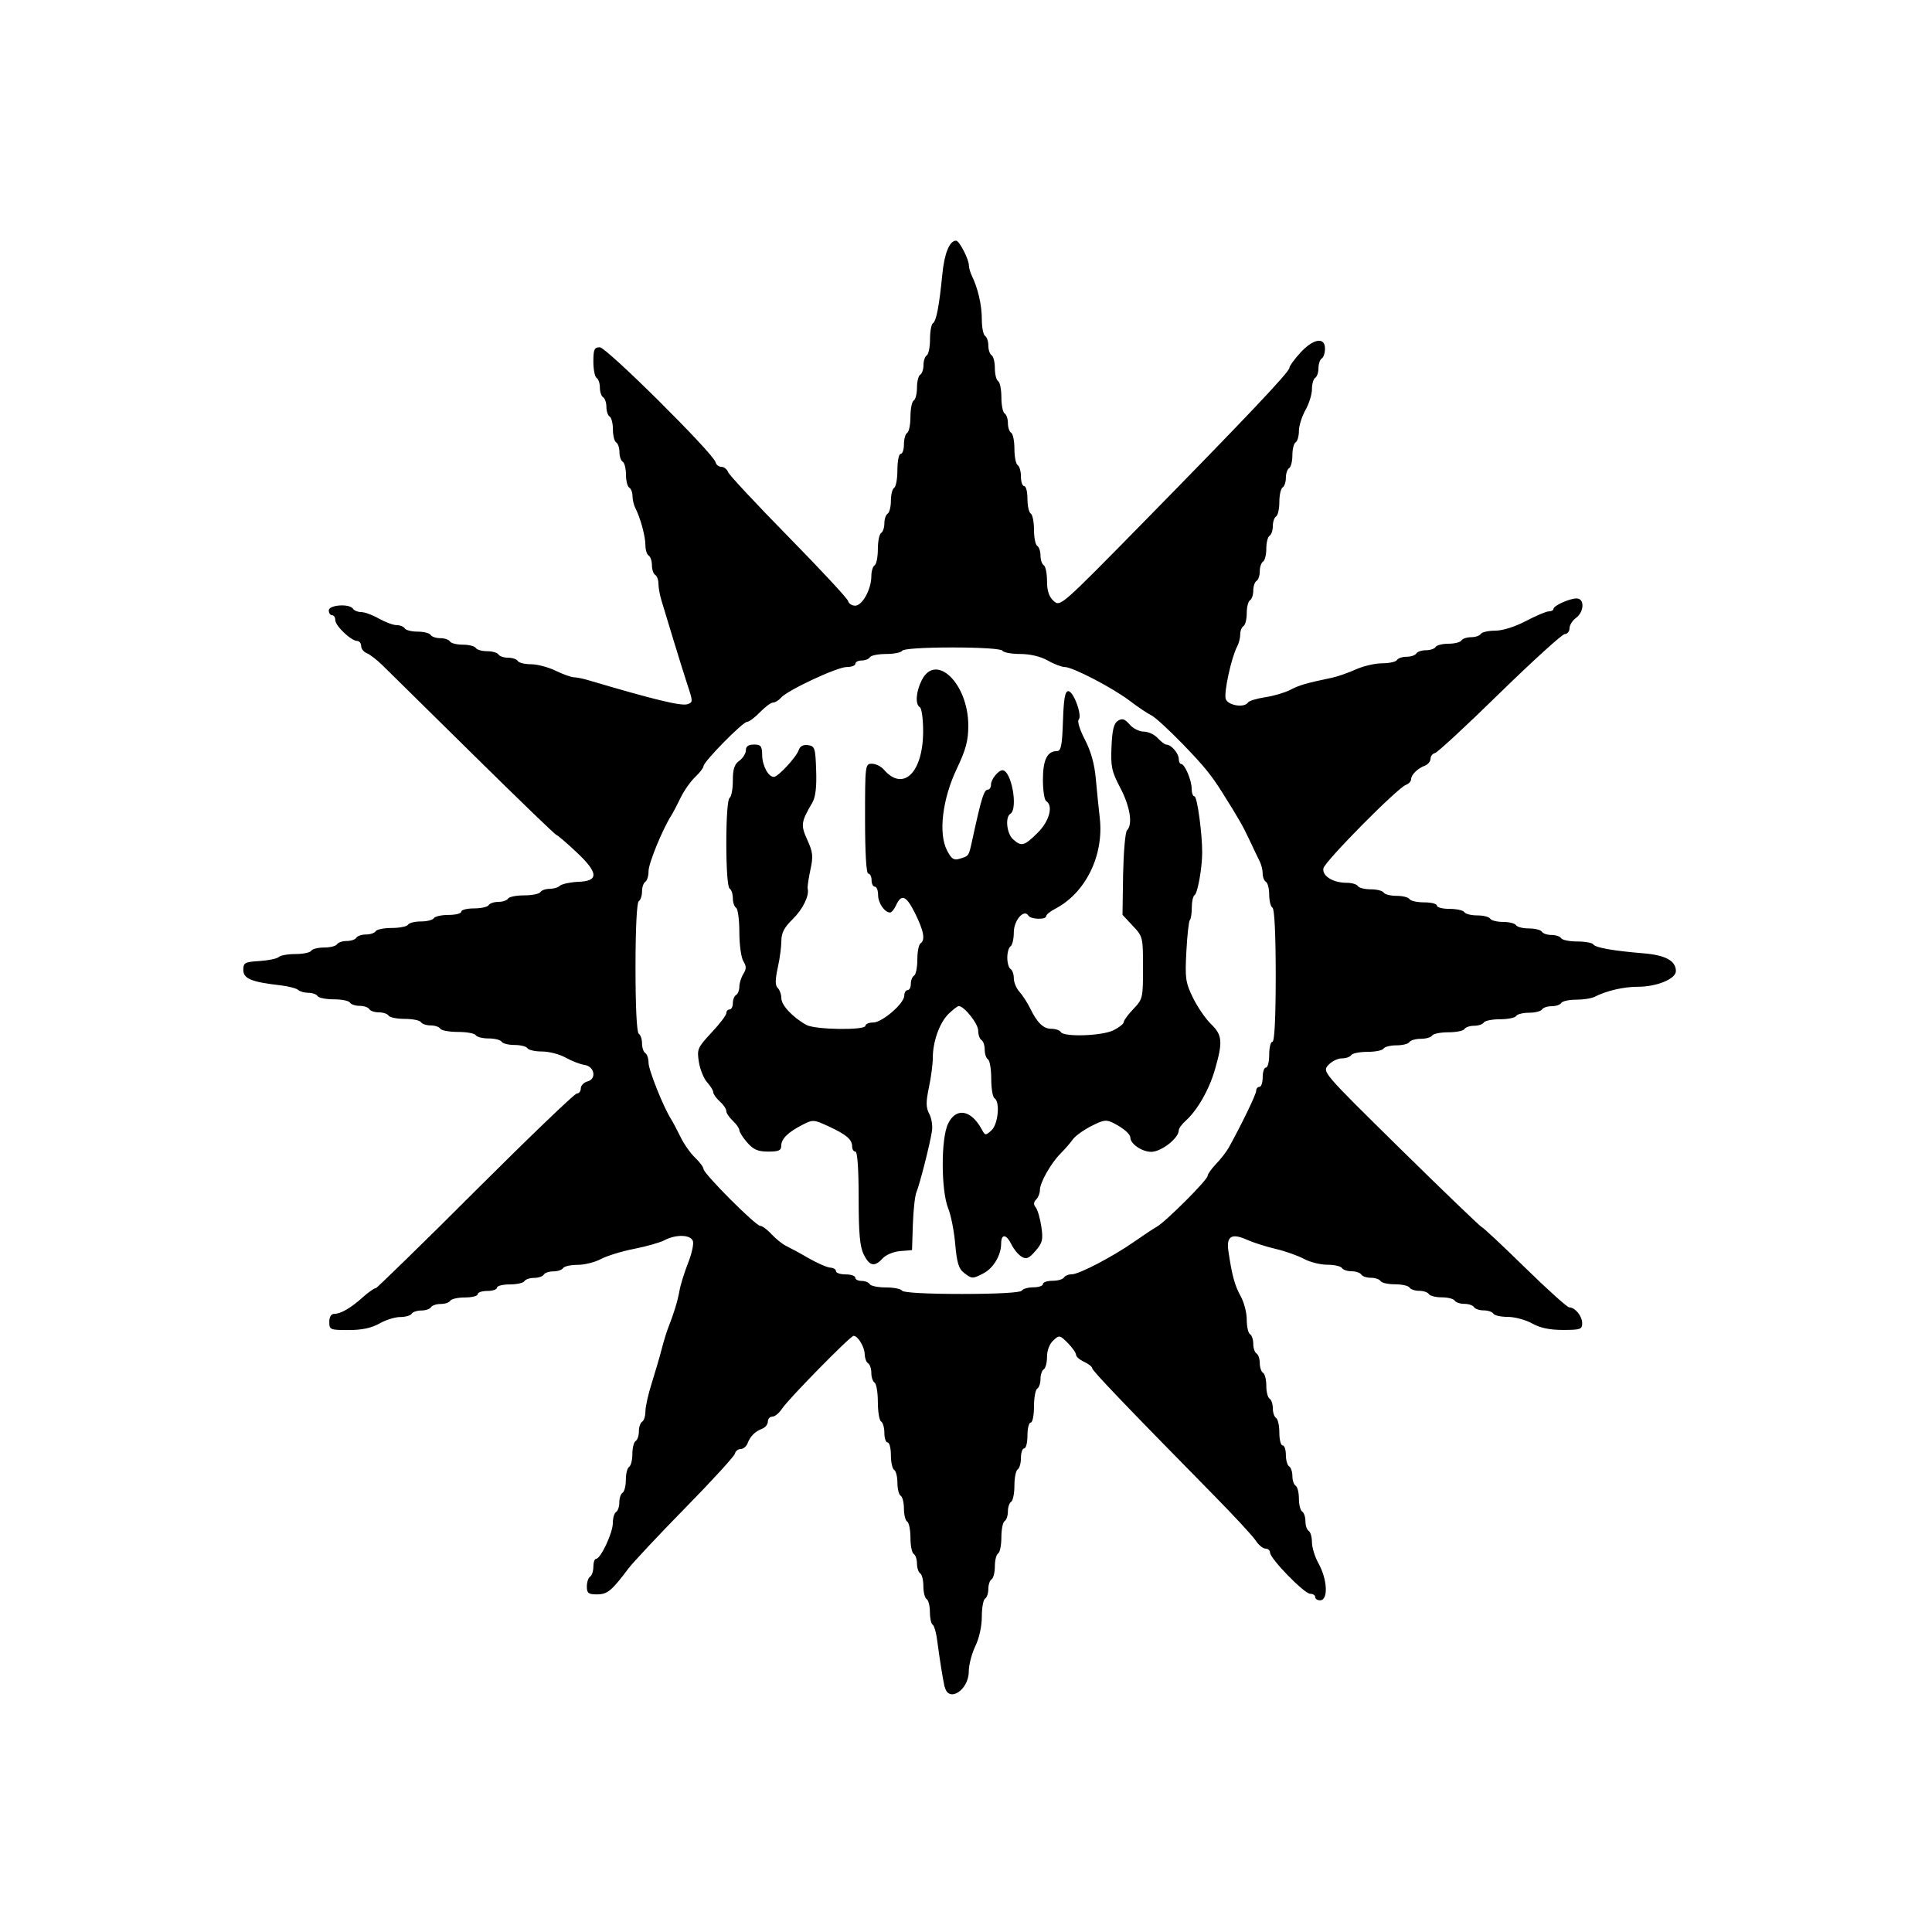 <?xml version="1.0" encoding="UTF-8" standalone="no"?>
<svg
   xmlns="http://www.w3.org/2000/svg"
   width="1em"
   height="1em"
   viewBox="0 0 16.0 16.0"
   id="SVGRoot">
  <g
     id="layer1">
    <path
       d="M 7.823,13.972 C 7.804,13.882 7.782,13.74 7.763,13.597 7.755,13.527 7.737,13.463 7.724,13.455 7.711,13.447 7.701,13.4 7.701,13.35 c 0,-0.05 -0.012,-0.098 -0.027,-0.107 -0.015,-0.009 -0.027,-0.057 -0.027,-0.107 0,-0.05 -0.012,-0.098 -0.027,-0.107 C 7.606,13.02 7.594,12.984 7.594,12.949 c 0,-0.035 -0.012,-0.071 -0.027,-0.08 -0.015,-0.009 -0.027,-0.069 -0.027,-0.134 0,-0.064 -0.012,-0.125 -0.027,-0.134 -0.015,-0.009 -0.027,-0.057 -0.027,-0.107 0,-0.05 -0.012,-0.098 -0.027,-0.107 -0.015,-0.009 -0.027,-0.057 -0.027,-0.107 0,-0.05 -0.012,-0.098 -0.027,-0.107 -0.015,-0.009 -0.027,-0.064 -0.027,-0.122 0,-0.058 -0.012,-0.105 -0.027,-0.105 -0.015,0 -0.027,-0.035 -0.027,-0.079 0,-0.043 -0.012,-0.086 -0.027,-0.095 -0.015,-0.009 -0.027,-0.081 -0.027,-0.161 0,-0.079 -0.012,-0.151 -0.027,-0.161 -0.015,-0.009 -0.027,-0.045 -0.027,-0.08 0,-0.035 -0.012,-0.071 -0.027,-0.08 -0.015,-0.009 -0.027,-0.043 -0.028,-0.075 -7.788e-4,-0.06 -0.056,-0.152 -0.092,-0.152 -0.027,0 -0.541,0.524 -0.594,0.605 -0.023,0.035 -0.058,0.064 -0.079,0.064 -0.02,0 -0.037,0.018 -0.037,0.041 0,0.023 -0.021,0.049 -0.047,0.059 -0.059,0.023 -0.099,0.062 -0.121,0.121 -0.01,0.026 -0.035,0.047 -0.057,0.047 -0.021,0 -0.043,0.017 -0.048,0.039 -0.005,0.021 -0.189,0.223 -0.41,0.448 -0.221,0.225 -0.433,0.452 -0.472,0.503 -0.139,0.185 -0.174,0.214 -0.26,0.214 -0.071,0 -0.084,-0.01 -0.084,-0.065 0,-0.036 0.012,-0.073 0.027,-0.082 0.015,-0.009 0.027,-0.046 0.027,-0.082 0,-0.036 0.01,-0.065 0.022,-0.065 0.038,0 0.139,-0.215 0.139,-0.295 0,-0.042 0.012,-0.084 0.027,-0.093 0.015,-0.009 0.027,-0.045 0.027,-0.08 0,-0.035 0.012,-0.071 0.027,-0.08 0.015,-0.009 0.027,-0.057 0.027,-0.107 0,-0.05 0.012,-0.098 0.027,-0.107 0.015,-0.009 0.027,-0.057 0.027,-0.107 0,-0.05 0.012,-0.098 0.027,-0.107 0.015,-0.009 0.027,-0.045 0.027,-0.08 0,-0.035 0.012,-0.071 0.027,-0.08 0.015,-0.009 0.027,-0.047 0.027,-0.085 0,-0.038 0.023,-0.142 0.052,-0.233 0.028,-0.09 0.066,-0.218 0.083,-0.284 0.017,-0.066 0.041,-0.144 0.053,-0.174 0.048,-0.122 0.078,-0.219 0.094,-0.308 0.009,-0.052 0.042,-0.156 0.072,-0.232 0.03,-0.076 0.048,-0.157 0.039,-0.181 -0.02,-0.053 -0.14,-0.056 -0.235,-0.006 -0.038,0.02 -0.153,0.052 -0.254,0.072 -0.102,0.02 -0.224,0.058 -0.273,0.084 -0.048,0.026 -0.135,0.048 -0.192,0.048 -0.058,0 -0.112,0.012 -0.121,0.027 -0.009,0.015 -0.045,0.027 -0.08,0.027 -0.035,0 -0.071,0.012 -0.08,0.027 -0.009,0.015 -0.045,0.027 -0.08,0.027 -0.035,0 -0.071,0.012 -0.08,0.027 -0.009,0.015 -0.064,0.027 -0.122,0.027 -0.058,0 -0.105,0.012 -0.105,0.027 0,0.015 -0.036,0.027 -0.08,0.027 -0.044,0 -0.08,0.012 -0.08,0.027 0,0.015 -0.047,0.027 -0.105,0.027 -0.058,0 -0.113,0.012 -0.122,0.027 -0.009,0.015 -0.045,0.027 -0.08,0.027 -0.035,0 -0.071,0.012 -0.08,0.027 -0.009,0.015 -0.045,0.027 -0.08,0.027 -0.035,0 -0.071,0.012 -0.08,0.027 -0.009,0.015 -0.052,0.027 -0.094,0.027 -0.043,0 -0.121,0.024 -0.173,0.054 -0.066,0.037 -0.145,0.054 -0.255,0.054 -0.153,0 -0.16,-0.003 -0.16,-0.067 0,-0.042 0.015,-0.067 0.041,-0.067 0.054,0 0.14,-0.05 0.239,-0.14 0.045,-0.04 0.093,-0.074 0.108,-0.074 C 3.126,10.661 3.5,10.3 3.941,9.858 4.383,9.417 4.759,9.056 4.777,9.056 c 0.018,-5.37e-5 0.033,-0.019 0.033,-0.043 0,-0.023 0.025,-0.049 0.055,-0.057 0.078,-0.02 0.059,-0.125 -0.025,-0.137 -0.035,-0.005 -0.105,-0.032 -0.155,-0.06 -0.05,-0.028 -0.138,-0.051 -0.196,-0.051 -0.058,0 -0.112,-0.012 -0.121,-0.027 -0.009,-0.015 -0.057,-0.027 -0.107,-0.027 -0.05,0 -0.098,-0.012 -0.107,-0.027 -0.009,-0.015 -0.057,-0.027 -0.107,-0.027 -0.05,0 -0.098,-0.012 -0.107,-0.027 -0.009,-0.015 -0.075,-0.027 -0.147,-0.027 -0.072,0 -0.138,-0.012 -0.147,-0.027 -0.009,-0.015 -0.045,-0.027 -0.08,-0.027 -0.035,0 -0.071,-0.012 -0.08,-0.027 -0.009,-0.015 -0.069,-0.027 -0.134,-0.027 -0.064,0 -0.125,-0.012 -0.134,-0.027 -0.009,-0.015 -0.045,-0.027 -0.08,-0.027 -0.035,0 -0.071,-0.012 -0.08,-0.027 -0.009,-0.015 -0.045,-0.027 -0.08,-0.027 -0.035,0 -0.071,-0.012 -0.08,-0.027 -0.009,-0.015 -0.069,-0.027 -0.134,-0.027 -0.064,0 -0.125,-0.012 -0.134,-0.027 -0.009,-0.015 -0.044,-0.027 -0.076,-0.027 -0.033,0 -0.071,-0.011 -0.085,-0.024 -0.014,-0.013 -0.08,-0.03 -0.146,-0.038 -0.239,-0.027 -0.308,-0.055 -0.308,-0.127 0,-0.06 0.012,-0.067 0.134,-0.074 0.074,-0.005 0.145,-0.02 0.159,-0.033 0.014,-0.014 0.076,-0.025 0.139,-0.025 0.062,0 0.121,-0.012 0.13,-0.027 0.009,-0.015 0.057,-0.027 0.107,-0.027 0.05,0 0.098,-0.012 0.107,-0.027 0.009,-0.015 0.045,-0.027 0.08,-0.027 0.035,0 0.071,-0.012 0.08,-0.027 0.009,-0.015 0.045,-0.027 0.08,-0.027 0.035,0 0.071,-0.012 0.08,-0.027 0.009,-0.015 0.069,-0.027 0.134,-0.027 0.064,0 0.125,-0.012 0.134,-0.027 0.009,-0.015 0.057,-0.027 0.107,-0.027 0.05,0 0.098,-0.012 0.107,-0.027 0.009,-0.015 0.064,-0.027 0.122,-0.027 0.058,0 0.105,-0.012 0.105,-0.027 0,-0.015 0.047,-0.027 0.105,-0.027 0.058,0 0.113,-0.012 0.122,-0.027 0.009,-0.015 0.045,-0.027 0.08,-0.027 0.035,0 0.071,-0.012 0.08,-0.027 0.009,-0.015 0.069,-0.027 0.134,-0.027 0.064,0 0.125,-0.012 0.134,-0.027 0.009,-0.015 0.044,-0.027 0.076,-0.027 0.033,0 0.071,-0.011 0.085,-0.025 0.014,-0.014 0.08,-0.029 0.146,-0.033 C 4.962,7.299 4.959,7.23 4.772,7.055 4.69,6.978 4.616,6.915 4.608,6.915 c -0.008,0 -0.317,-0.298 -0.686,-0.662 C 3.553,5.889 3.213,5.554 3.167,5.509 c -0.046,-0.045 -0.105,-0.09 -0.13,-0.1 -0.025,-0.01 -0.046,-0.036 -0.046,-0.059 0,-0.023 -0.015,-0.041 -0.033,-0.042 -0.051,-0.001 -0.181,-0.125 -0.181,-0.172 0,-0.023 -0.012,-0.041 -0.027,-0.041 -0.015,0 -0.027,-0.018 -0.027,-0.04 0,-0.046 0.173,-0.058 0.201,-0.013 0.009,0.015 0.04,0.027 0.068,0.027 0.028,0 0.094,0.024 0.146,0.054 0.052,0.029 0.118,0.054 0.146,0.054 0.028,0 0.059,0.012 0.068,0.027 0.009,0.015 0.057,0.027 0.107,0.027 0.05,0 0.098,0.012 0.107,0.027 0.009,0.015 0.045,0.027 0.08,0.027 0.035,0 0.071,0.012 0.08,0.027 0.009,0.015 0.057,0.027 0.107,0.027 0.05,0 0.098,0.012 0.107,0.027 0.009,0.015 0.051,0.027 0.094,0.027 0.042,0 0.085,0.012 0.094,0.027 0.009,0.015 0.045,0.027 0.08,0.027 0.035,0 0.071,0.012 0.08,0.027 0.009,0.015 0.059,0.027 0.11,0.027 0.051,0 0.143,0.024 0.204,0.054 0.061,0.029 0.129,0.054 0.151,0.054 0.022,0 0.077,0.011 0.122,0.025 C 5.406,5.791 5.639,5.849 5.693,5.832 5.739,5.817 5.739,5.81 5.695,5.677 5.67,5.6 5.616,5.429 5.576,5.296 5.536,5.164 5.492,5.018 5.478,4.973 5.464,4.928 5.453,4.866 5.453,4.834 c 0,-0.031 -0.012,-0.064 -0.027,-0.073 -0.015,-0.009 -0.027,-0.045 -0.027,-0.08 0,-0.035 -0.012,-0.071 -0.027,-0.08 -0.015,-0.009 -0.027,-0.048 -0.027,-0.087 0,-0.072 -0.041,-0.224 -0.084,-0.308 -0.013,-0.026 -0.023,-0.07 -0.023,-0.099 0,-0.029 -0.012,-0.06 -0.027,-0.069 -0.015,-0.009 -0.027,-0.057 -0.027,-0.107 0,-0.05 -0.012,-0.098 -0.027,-0.107 -0.015,-0.009 -0.027,-0.045 -0.027,-0.08 0,-0.035 -0.012,-0.071 -0.027,-0.08 -0.015,-0.009 -0.027,-0.057 -0.027,-0.107 0,-0.05 -0.012,-0.098 -0.027,-0.107 -0.015,-0.009 -0.027,-0.045 -0.027,-0.08 0,-0.035 -0.012,-0.071 -0.027,-0.08 -0.015,-0.009 -0.027,-0.045 -0.027,-0.08 0,-0.035 -0.012,-0.071 -0.027,-0.08 -0.015,-0.009 -0.027,-0.07 -0.027,-0.135 0,-0.101 0.008,-0.119 0.053,-0.119 0.056,0 0.943,0.881 0.959,0.952 0.005,0.021 0.026,0.038 0.048,0.038 0.021,0 0.047,0.02 0.056,0.044 0.009,0.024 0.235,0.266 0.501,0.537 0.266,0.271 0.488,0.51 0.493,0.531 0.005,0.021 0.031,0.038 0.058,0.038 0.059,0 0.134,-0.136 0.134,-0.243 0,-0.041 0.012,-0.082 0.027,-0.091 0.015,-0.009 0.027,-0.069 0.027,-0.134 0,-0.064 0.012,-0.125 0.027,-0.134 0.015,-0.009 0.027,-0.045 0.027,-0.08 0,-0.035 0.012,-0.071 0.027,-0.08 0.015,-0.009 0.027,-0.057 0.027,-0.107 0,-0.05 0.012,-0.098 0.027,-0.107 0.015,-0.009 0.027,-0.076 0.027,-0.149 0,-0.073 0.012,-0.132 0.027,-0.132 0.015,0 0.027,-0.035 0.027,-0.079 0,-0.043 0.012,-0.086 0.027,-0.095 0.015,-0.009 0.027,-0.069 0.027,-0.134 0,-0.064 0.012,-0.125 0.027,-0.134 0.015,-0.009 0.027,-0.057 0.027,-0.107 0,-0.05 0.012,-0.098 0.027,-0.107 0.015,-0.009 0.027,-0.045 0.027,-0.08 0,-0.035 0.012,-0.071 0.027,-0.08 0.015,-0.009 0.027,-0.069 0.027,-0.134 0,-0.064 0.011,-0.124 0.024,-0.132 0.028,-0.017 0.052,-0.142 0.078,-0.406 0.017,-0.174 0.06,-0.278 0.114,-0.278 0.026,0 0.106,0.154 0.106,0.205 0,0.02 0.011,0.057 0.023,0.083 0.05,0.1 0.084,0.243 0.084,0.361 0,0.068 0.012,0.131 0.027,0.14 0.015,0.009 0.027,0.045 0.027,0.08 0,0.035 0.012,0.071 0.027,0.08 0.015,0.009 0.027,0.057 0.027,0.107 0,0.05 0.012,0.098 0.027,0.107 0.015,0.009 0.027,0.069 0.027,0.134 0,0.064 0.012,0.125 0.027,0.134 0.015,0.009 0.027,0.045 0.027,0.08 0,0.035 0.012,0.071 0.027,0.08 0.015,0.009 0.027,0.069 0.027,0.134 0,0.064 0.012,0.125 0.027,0.134 0.015,0.009 0.027,0.052 0.027,0.095 0,0.043 0.012,0.079 0.027,0.079 0.015,0 0.027,0.047 0.027,0.105 0,0.058 0.012,0.113 0.027,0.122 0.015,0.009 0.027,0.069 0.027,0.134 0,0.064 0.012,0.125 0.027,0.134 0.015,0.009 0.027,0.045 0.027,0.08 0,0.035 0.012,0.071 0.027,0.08 0.015,0.009 0.027,0.068 0.027,0.131 0,0.082 0.016,0.129 0.055,0.165 0.055,0.049 0.06,0.044 0.729,-0.637 0.872,-0.889 1.223,-1.26 1.223,-1.293 0,-0.015 0.041,-0.071 0.091,-0.126 0.107,-0.117 0.204,-0.133 0.204,-0.034 0,0.036 -0.012,0.073 -0.027,0.082 -0.015,0.009 -0.027,0.045 -0.027,0.08 0,0.035 -0.012,0.071 -0.027,0.08 -0.015,0.009 -0.027,0.052 -0.027,0.094 0,0.043 -0.024,0.121 -0.054,0.173 -0.029,0.052 -0.054,0.13 -0.054,0.173 0,0.043 -0.012,0.085 -0.027,0.094 -0.015,0.009 -0.027,0.057 -0.027,0.107 0,0.05 -0.012,0.098 -0.027,0.107 -0.015,0.009 -0.027,0.045 -0.027,0.08 0,0.035 -0.012,0.071 -0.027,0.08 -0.015,0.009 -0.027,0.063 -0.027,0.12 0,0.057 -0.012,0.111 -0.027,0.12 -0.015,0.009 -0.027,0.045 -0.027,0.08 0,0.035 -0.012,0.071 -0.027,0.08 -0.015,0.009 -0.027,0.057 -0.027,0.107 0,0.05 -0.012,0.098 -0.027,0.107 -0.015,0.009 -0.027,0.045 -0.027,0.08 0,0.035 -0.012,0.071 -0.027,0.08 -0.015,0.009 -0.027,0.045 -0.027,0.08 0,0.035 -0.012,0.071 -0.027,0.08 -0.015,0.009 -0.027,0.057 -0.027,0.107 0,0.05 -0.012,0.098 -0.027,0.107 -0.015,0.009 -0.027,0.04 -0.027,0.069 0,0.029 -0.011,0.073 -0.025,0.099 -0.048,0.09 -0.112,0.383 -0.095,0.435 0.017,0.055 0.156,0.077 0.185,0.029 0.008,-0.013 0.072,-0.032 0.142,-0.043 0.07,-0.01 0.163,-0.038 0.208,-0.061 0.074,-0.039 0.129,-0.055 0.348,-0.101 0.044,-0.009 0.131,-0.04 0.194,-0.068 0.062,-0.028 0.161,-0.051 0.219,-0.051 0.058,0 0.113,-0.012 0.122,-0.027 0.009,-0.015 0.045,-0.027 0.08,-0.027 0.035,0 0.071,-0.012 0.08,-0.027 0.009,-0.015 0.045,-0.027 0.08,-0.027 0.035,0 0.071,-0.012 0.08,-0.027 0.009,-0.015 0.057,-0.027 0.107,-0.027 0.05,0 0.098,-0.012 0.107,-0.027 0.009,-0.015 0.045,-0.027 0.08,-0.027 0.035,0 0.071,-0.012 0.08,-0.027 0.009,-0.015 0.063,-0.027 0.119,-0.027 0.062,0 0.163,-0.032 0.255,-0.08 0.084,-0.044 0.169,-0.08 0.19,-0.08 0.021,0 0.038,-0.009 0.038,-0.02 2.56e-4,-0.027 0.133,-0.087 0.192,-0.087 0.067,0 0.063,0.111 -0.005,0.161 -0.029,0.021 -0.054,0.06 -0.054,0.086 0,0.026 -0.018,0.048 -0.039,0.048 -0.021,0 -0.263,0.22 -0.538,0.488 -0.274,0.269 -0.516,0.492 -0.536,0.497 -0.021,0.005 -0.038,0.026 -0.038,0.048 0,0.021 -0.021,0.047 -0.047,0.057 -0.061,0.023 -0.114,0.076 -0.114,0.113 0,0.016 -0.019,0.037 -0.043,0.046 -0.073,0.028 -0.672,0.634 -0.683,0.691 -0.012,0.063 0.079,0.12 0.193,0.12 0.042,0 0.083,0.012 0.092,0.027 0.009,0.015 0.057,0.027 0.107,0.027 0.05,0 0.098,0.012 0.107,0.027 0.009,0.015 0.057,0.027 0.107,0.027 0.05,0 0.098,0.012 0.107,0.027 0.009,0.015 0.064,0.027 0.122,0.027 0.058,0 0.105,0.012 0.105,0.027 0,0.015 0.047,0.027 0.105,0.027 0.058,0 0.113,0.012 0.122,0.027 0.009,0.015 0.057,0.027 0.107,0.027 0.05,0 0.098,0.012 0.107,0.027 0.009,0.015 0.057,0.027 0.107,0.027 0.05,0 0.098,0.012 0.107,0.027 0.009,0.015 0.057,0.027 0.107,0.027 0.05,0 0.098,0.012 0.107,0.027 0.009,0.015 0.045,0.027 0.08,0.027 0.035,0 0.071,0.012 0.08,0.027 0.009,0.015 0.069,0.027 0.134,0.027 0.064,0 0.124,0.011 0.132,0.024 0.017,0.027 0.162,0.053 0.416,0.074 0.182,0.015 0.268,0.062 0.268,0.147 0,0.065 -0.158,0.13 -0.316,0.13 -0.117,0 -0.26,0.033 -0.359,0.084 -0.026,0.013 -0.094,0.023 -0.152,0.023 -0.058,0 -0.113,0.012 -0.122,0.027 -0.009,0.015 -0.045,0.027 -0.08,0.027 -0.035,0 -0.071,0.012 -0.08,0.027 -0.009,0.015 -0.057,0.027 -0.107,0.027 -0.05,0 -0.098,0.012 -0.107,0.027 -0.009,0.015 -0.069,0.027 -0.134,0.027 -0.064,0 -0.125,0.012 -0.134,0.027 -0.009,0.015 -0.045,0.027 -0.08,0.027 -0.035,0 -0.071,0.012 -0.08,0.027 -0.009,0.015 -0.069,0.027 -0.134,0.027 -0.064,0 -0.125,0.012 -0.134,0.027 -0.009,0.015 -0.051,0.027 -0.094,0.027 -0.042,0 -0.085,0.012 -0.094,0.027 -0.009,0.015 -0.057,0.027 -0.107,0.027 -0.05,0 -0.098,0.012 -0.107,0.027 -0.009,0.015 -0.069,0.027 -0.134,0.027 -0.064,0 -0.125,0.012 -0.134,0.027 -0.009,0.015 -0.044,0.027 -0.078,0.027 -0.034,0 -0.084,0.025 -0.112,0.056 -0.05,0.056 -0.048,0.058 0.598,0.694 0.357,0.351 0.66,0.642 0.673,0.647 0.014,0.005 0.175,0.156 0.36,0.337 0.184,0.18 0.348,0.328 0.365,0.328 0.048,0 0.107,0.072 0.107,0.132 0,0.05 -0.016,0.055 -0.16,0.055 -0.11,0 -0.189,-0.017 -0.255,-0.054 -0.052,-0.029 -0.142,-0.054 -0.2,-0.054 -0.058,0 -0.112,-0.012 -0.121,-0.027 -0.009,-0.015 -0.045,-0.027 -0.08,-0.027 -0.035,0 -0.071,-0.012 -0.08,-0.027 -0.009,-0.015 -0.045,-0.027 -0.08,-0.027 -0.035,0 -0.071,-0.012 -0.08,-0.027 -0.009,-0.015 -0.057,-0.027 -0.107,-0.027 -0.05,0 -0.098,-0.012 -0.107,-0.027 -0.009,-0.015 -0.045,-0.027 -0.08,-0.027 -0.035,0 -0.071,-0.012 -0.08,-0.027 -0.009,-0.015 -0.063,-0.027 -0.12,-0.027 -0.057,0 -0.111,-0.012 -0.12,-0.027 -0.009,-0.015 -0.045,-0.027 -0.08,-0.027 -0.035,0 -0.071,-0.012 -0.08,-0.027 -0.009,-0.015 -0.045,-0.027 -0.08,-0.027 -0.035,0 -0.071,-0.012 -0.08,-0.027 -0.009,-0.015 -0.064,-0.027 -0.121,-0.027 -0.058,0 -0.144,-0.022 -0.192,-0.048 -0.048,-0.026 -0.154,-0.064 -0.235,-0.083 -0.081,-0.019 -0.187,-0.053 -0.236,-0.075 -0.129,-0.058 -0.174,-0.031 -0.156,0.092 0.029,0.2 0.053,0.288 0.102,0.375 0.027,0.049 0.05,0.135 0.05,0.193 0,0.058 0.012,0.112 0.027,0.121 0.015,0.009 0.027,0.045 0.027,0.08 0,0.035 0.012,0.071 0.027,0.08 0.015,0.009 0.027,0.045 0.027,0.08 0,0.035 0.012,0.071 0.027,0.08 0.015,0.009 0.027,0.057 0.027,0.107 0,0.05 0.012,0.098 0.027,0.107 0.015,0.009 0.027,0.045 0.027,0.08 0,0.035 0.012,0.071 0.027,0.08 0.015,0.009 0.027,0.064 0.027,0.122 0,0.058 0.012,0.105 0.027,0.105 0.015,0 0.027,0.035 0.027,0.079 0,0.043 0.012,0.086 0.027,0.095 0.015,0.009 0.027,0.045 0.027,0.08 0,0.035 0.012,0.071 0.027,0.08 0.015,0.009 0.027,0.057 0.027,0.107 0,0.05 0.012,0.098 0.027,0.107 0.015,0.009 0.027,0.045 0.027,0.08 0,0.035 0.012,0.071 0.027,0.08 0.015,0.009 0.027,0.052 0.027,0.094 0,0.043 0.024,0.12 0.052,0.171 0.077,0.137 0.085,0.31 0.015,0.31 -0.022,0 -0.04,-0.012 -0.04,-0.027 0,-0.015 -0.019,-0.027 -0.042,-0.027 -0.048,0 -0.331,-0.29 -0.332,-0.341 -2.56e-4,-0.018 -0.017,-0.033 -0.038,-0.033 -0.02,0 -0.057,-0.03 -0.081,-0.067 -0.024,-0.037 -0.177,-0.202 -0.34,-0.368 -0.735,-0.747 -1.014,-1.039 -1.014,-1.059 0,-0.012 -0.03,-0.036 -0.067,-0.053 -0.037,-0.017 -0.067,-0.043 -0.067,-0.059 0,-0.016 -0.031,-0.059 -0.068,-0.097 -0.066,-0.066 -0.071,-0.067 -0.12,-0.021 -0.031,0.028 -0.052,0.082 -0.052,0.135 0,0.048 -0.012,0.095 -0.027,0.104 -0.015,0.009 -0.027,0.045 -0.027,0.08 0,0.035 -0.012,0.071 -0.027,0.08 -0.015,0.009 -0.027,0.076 -0.027,0.149 0,0.073 -0.012,0.132 -0.027,0.132 -0.015,0 -0.027,0.048 -0.027,0.107 0,0.059 -0.012,0.107 -0.027,0.107 -0.015,0 -0.027,0.035 -0.027,0.079 0,0.043 -0.012,0.086 -0.027,0.095 -0.015,0.009 -0.027,0.069 -0.027,0.134 0,0.064 -0.012,0.125 -0.027,0.134 -0.015,0.009 -0.027,0.045 -0.027,0.08 0,0.035 -0.012,0.071 -0.027,0.08 -0.015,0.009 -0.027,0.069 -0.027,0.134 0,0.064 -0.012,0.125 -0.027,0.134 -0.015,0.009 -0.027,0.057 -0.027,0.107 0,0.05 -0.012,0.098 -0.027,0.107 -0.015,0.009 -0.027,0.045 -0.027,0.08 0,0.035 -0.012,0.071 -0.027,0.08 -0.015,0.009 -0.027,0.077 -0.027,0.15 0,0.079 -0.022,0.179 -0.054,0.244 -0.029,0.061 -0.054,0.155 -0.054,0.209 0,0.156 -0.17,0.264 -0.199,0.126 z m 0.64,-3.284 c 0.009,-0.015 0.052,-0.027 0.095,-0.027 0.043,0 0.079,-0.012 0.079,-0.027 0,-0.015 0.035,-0.027 0.079,-0.027 0.043,0 0.086,-0.012 0.095,-0.027 0.009,-0.015 0.039,-0.027 0.066,-0.027 0.06,0 0.341,-0.147 0.518,-0.271 0.071,-0.05 0.154,-0.105 0.184,-0.122 0.075,-0.042 0.422,-0.389 0.422,-0.422 0,-0.014 0.032,-0.059 0.07,-0.099 0.039,-0.04 0.086,-0.101 0.105,-0.135 0.106,-0.191 0.227,-0.441 0.227,-0.47 0,-0.018 0.012,-0.033 0.027,-0.033 0.015,0 0.027,-0.036 0.027,-0.08 0,-0.044 0.012,-0.08 0.027,-0.08 0.015,0 0.027,-0.048 0.027,-0.107 0,-0.059 0.012,-0.107 0.027,-0.107 0.017,0 0.027,-0.2 0.027,-0.547 0,-0.336 -0.01,-0.553 -0.027,-0.563 -0.015,-0.009 -0.027,-0.057 -0.027,-0.107 0,-0.05 -0.012,-0.098 -0.027,-0.107 -0.015,-0.009 -0.027,-0.04 -0.027,-0.069 0,-0.029 -0.011,-0.073 -0.024,-0.099 -0.013,-0.026 -0.052,-0.107 -0.086,-0.18 C 10.292,6.838 10.258,6.779 10.123,6.564 10.028,6.414 9.971,6.344 9.79,6.157 9.678,6.042 9.563,5.936 9.533,5.923 9.504,5.909 9.426,5.857 9.359,5.806 9.218,5.698 8.884,5.524 8.818,5.524 c -0.025,0 -0.089,-0.024 -0.141,-0.054 -0.059,-0.033 -0.145,-0.054 -0.227,-0.054 -0.072,0 -0.139,-0.012 -0.148,-0.027 -0.01,-0.016 -0.178,-0.027 -0.415,-0.027 -0.237,0 -0.405,0.011 -0.415,0.027 -0.009,0.015 -0.069,0.027 -0.134,0.027 -0.064,0 -0.125,0.012 -0.134,0.027 -0.009,0.015 -0.04,0.027 -0.068,0.027 -0.029,0 -0.052,0.012 -0.052,0.027 0,0.015 -0.032,0.027 -0.072,0.027 -0.08,0 -0.494,0.194 -0.545,0.255 -0.018,0.021 -0.047,0.039 -0.064,0.039 -0.018,0 -0.066,0.036 -0.109,0.08 -0.042,0.044 -0.091,0.08 -0.107,0.08 -0.036,0 -0.361,0.331 -0.361,0.367 0,0.014 -0.031,0.054 -0.069,0.09 -0.038,0.036 -0.092,0.113 -0.121,0.172 -0.028,0.059 -0.063,0.125 -0.077,0.147 -0.075,0.119 -0.188,0.397 -0.188,0.46 0,0.04 -0.012,0.08 -0.027,0.089 -0.015,0.009 -0.027,0.045 -0.027,0.08 0,0.035 -0.012,0.071 -0.027,0.08 -0.016,0.01 -0.027,0.223 -0.027,0.549 0,0.326 0.01,0.538 0.027,0.549 0.015,0.009 0.027,0.045 0.027,0.08 0,0.035 0.012,0.071 0.027,0.08 0.015,0.009 0.027,0.046 0.027,0.081 0,0.059 0.125,0.371 0.187,0.467 0.014,0.022 0.049,0.088 0.078,0.147 0.028,0.059 0.083,0.136 0.121,0.172 0.038,0.036 0.069,0.078 0.069,0.093 0,0.038 0.432,0.471 0.47,0.471 0.016,0 0.059,0.031 0.094,0.07 0.036,0.038 0.089,0.081 0.118,0.095 0.029,0.014 0.114,0.059 0.187,0.102 0.074,0.042 0.155,0.078 0.181,0.079 0.026,0.001 0.047,0.014 0.047,0.029 0,0.015 0.036,0.027 0.08,0.027 0.044,0 0.08,0.012 0.08,0.027 0,0.015 0.023,0.027 0.052,0.027 0.029,0 0.059,0.012 0.068,0.027 0.009,0.015 0.069,0.027 0.134,0.027 0.064,0 0.125,0.012 0.134,0.027 0.01,0.016 0.205,0.027 0.495,0.027 0.29,0 0.485,-0.011 0.495,-0.027 z M 7.981,10.539 c -0.041,-0.031 -0.057,-0.084 -0.07,-0.233 C 7.902,10.199 7.876,10.064 7.852,10.006 7.793,9.857 7.792,9.43 7.851,9.307 7.917,9.168 8.043,9.19 8.131,9.354 c 0.027,0.051 0.031,0.051 0.08,0.007 0.055,-0.05 0.073,-0.236 0.025,-0.266 -0.015,-0.009 -0.027,-0.081 -0.027,-0.161 0,-0.079 -0.012,-0.151 -0.027,-0.161 -0.015,-0.009 -0.027,-0.045 -0.027,-0.08 0,-0.035 -0.012,-0.071 -0.027,-0.08 -0.015,-0.009 -0.027,-0.044 -0.027,-0.078 -1e-7,-0.057 -0.116,-0.203 -0.161,-0.203 -0.011,0 -0.049,0.03 -0.086,0.066 -0.074,0.074 -0.129,0.229 -0.129,0.364 0,0.049 -0.014,0.158 -0.032,0.243 -0.026,0.124 -0.025,0.167 0.003,0.22 0.019,0.036 0.029,0.1 0.022,0.142 C 7.7,9.484 7.615,9.812 7.59,9.872 7.577,9.901 7.564,10.022 7.56,10.139 l -0.007,0.214 -0.098,0.008 c -0.054,0.004 -0.118,0.031 -0.145,0.06 -0.067,0.074 -0.109,0.065 -0.157,-0.032 -0.032,-0.065 -0.042,-0.173 -0.042,-0.468 0,-0.238 -0.01,-0.384 -0.027,-0.384 -0.015,0 -0.027,-0.019 -0.027,-0.042 0,-0.058 -0.046,-0.098 -0.195,-0.167 C 6.742,9.272 6.732,9.271 6.65,9.313 6.527,9.375 6.47,9.431 6.47,9.488 c 0,0.04 -0.021,0.049 -0.108,0.049 -0.085,0 -0.122,-0.016 -0.173,-0.074 -0.036,-0.04 -0.065,-0.087 -0.066,-0.103 -5.12e-4,-0.016 -0.025,-0.051 -0.054,-0.078 -0.029,-0.027 -0.054,-0.063 -0.054,-0.08 0,-0.018 -0.024,-0.054 -0.054,-0.08 -0.029,-0.027 -0.054,-0.061 -0.054,-0.076 0,-0.015 -0.023,-0.052 -0.051,-0.083 C 5.829,8.933 5.798,8.858 5.788,8.796 5.771,8.689 5.776,8.677 5.892,8.552 5.96,8.48 6.015,8.407 6.015,8.391 c 0,-0.017 0.012,-0.031 0.027,-0.031 0.015,0 0.027,-0.023 0.027,-0.052 0,-0.029 0.012,-0.059 0.027,-0.068 0.015,-0.009 0.027,-0.04 0.027,-0.069 0,-0.029 0.015,-0.076 0.033,-0.105 0.026,-0.042 0.026,-0.064 0,-0.106 -0.018,-0.029 -0.033,-0.137 -0.033,-0.239 0,-0.102 -0.012,-0.194 -0.027,-0.203 -0.015,-0.009 -0.027,-0.045 -0.027,-0.08 0,-0.035 -0.012,-0.071 -0.027,-0.08 -0.016,-0.01 -0.027,-0.165 -0.027,-0.375 0,-0.21 0.011,-0.365 0.027,-0.375 0.015,-0.009 0.027,-0.073 0.027,-0.143 0,-0.096 0.013,-0.136 0.054,-0.165 0.029,-0.021 0.054,-0.06 0.054,-0.086 0,-0.033 0.021,-0.048 0.067,-0.048 0.057,0 0.067,0.012 0.068,0.087 7.749e-4,0.088 0.051,0.181 0.097,0.181 0.034,0 0.185,-0.162 0.206,-0.223 0.011,-0.032 0.038,-0.046 0.077,-0.04 0.056,0.008 0.061,0.024 0.067,0.209 0.005,0.138 -0.005,0.221 -0.032,0.268 -0.094,0.16 -0.097,0.185 -0.041,0.308 0.046,0.101 0.05,0.136 0.025,0.249 -0.015,0.072 -0.026,0.142 -0.022,0.155 0.014,0.06 -0.042,0.172 -0.126,0.254 -0.067,0.065 -0.092,0.112 -0.092,0.176 0,0.048 -0.013,0.149 -0.03,0.225 -0.022,0.1 -0.022,0.146 0,0.167 0.016,0.016 0.03,0.055 0.03,0.086 0,0.057 0.095,0.158 0.207,0.22 0.072,0.04 0.489,0.046 0.489,0.007 0,-0.015 0.029,-0.027 0.064,-0.027 0.075,0 0.258,-0.158 0.258,-0.223 0,-0.025 0.012,-0.045 0.027,-0.045 0.015,0 0.027,-0.023 0.027,-0.052 0,-0.029 0.012,-0.059 0.027,-0.068 0.015,-0.009 0.027,-0.069 0.027,-0.134 0,-0.064 0.012,-0.125 0.027,-0.134 C 7.664,7.784 7.651,7.71 7.577,7.561 7.504,7.415 7.465,7.4 7.42,7.499 c -0.015,0.032 -0.036,0.058 -0.049,0.058 -0.045,0 -0.099,-0.079 -0.099,-0.145 0,-0.038 -0.012,-0.069 -0.027,-0.069 -0.015,0 -0.027,-0.024 -0.027,-0.054 0,-0.029 -0.012,-0.054 -0.027,-0.054 -0.017,0 -0.027,-0.169 -0.027,-0.455 0,-0.446 0.001,-0.455 0.057,-0.455 0.031,0 0.077,0.022 0.1,0.05 0.16,0.184 0.324,0.022 0.324,-0.32 0,-0.1 -0.012,-0.189 -0.027,-0.198 -0.04,-0.024 -0.033,-0.127 0.015,-0.223 0.117,-0.234 0.386,0.027 0.386,0.375 0,0.125 -0.02,0.199 -0.096,0.359 -0.119,0.251 -0.153,0.535 -0.08,0.675 0.037,0.071 0.056,0.084 0.104,0.069 0.078,-0.024 0.075,-0.02 0.104,-0.151 0.079,-0.364 0.098,-0.422 0.132,-0.422 0.013,0 0.024,-0.019 0.024,-0.042 0,-0.043 0.061,-0.118 0.095,-0.118 0.074,0 0.132,0.32 0.065,0.361 -0.044,0.027 -0.03,0.163 0.022,0.21 0.069,0.063 0.094,0.057 0.203,-0.052 C 8.69,6.803 8.725,6.672 8.664,6.634 8.649,6.625 8.637,6.545 8.637,6.457 c 0,-0.165 0.036,-0.237 0.117,-0.237 0.033,0 0.042,-0.046 0.049,-0.248 0.006,-0.185 0.017,-0.248 0.044,-0.248 0.044,0 0.118,0.204 0.086,0.236 -0.013,0.013 0.01,0.085 0.051,0.164 0.05,0.096 0.08,0.201 0.091,0.325 0.009,0.101 0.024,0.248 0.033,0.327 0.035,0.31 -0.119,0.621 -0.371,0.751 -0.04,0.021 -0.073,0.048 -0.073,0.06 0,0.031 -0.127,0.028 -0.147,-0.004 -0.036,-0.059 -0.121,0.038 -0.121,0.138 0,0.054 -0.012,0.106 -0.027,0.116 -0.015,0.009 -0.027,0.051 -0.027,0.094 0,0.042 0.012,0.085 0.027,0.094 0.015,0.009 0.027,0.044 0.027,0.077 0,0.033 0.021,0.084 0.047,0.112 0.026,0.029 0.064,0.088 0.086,0.132 0.06,0.124 0.111,0.174 0.178,0.174 0.034,0 0.069,0.012 0.078,0.027 0.026,0.043 0.343,0.032 0.437,-0.015 0.046,-0.023 0.084,-0.053 0.084,-0.067 0,-0.014 0.036,-0.063 0.08,-0.109 0.078,-0.081 0.08,-0.092 0.08,-0.341 C 9.466,7.763 9.465,7.756 9.381,7.667 L 9.296,7.576 9.301,7.24 C 9.305,7.055 9.319,6.891 9.333,6.877 9.383,6.828 9.359,6.68 9.278,6.525 9.206,6.389 9.198,6.348 9.205,6.184 c 0.006,-0.14 0.019,-0.193 0.053,-0.215 0.036,-0.022 0.056,-0.016 0.097,0.031 0.028,0.033 0.081,0.059 0.118,0.059 0.036,0 0.088,0.024 0.115,0.054 0.027,0.029 0.059,0.054 0.073,0.054 0.039,0 0.101,0.073 0.101,0.118 0,0.023 0.009,0.042 0.02,0.042 0.03,3.069e-4 0.087,0.135 0.087,0.206 0,0.034 0.01,0.062 0.023,0.062 0.023,0 0.065,0.313 0.064,0.468 -0.001,0.13 -0.038,0.335 -0.063,0.35 -0.013,0.008 -0.023,0.054 -0.023,0.102 0,0.048 -0.007,0.095 -0.016,0.104 -0.009,0.009 -0.022,0.126 -0.029,0.261 -0.012,0.222 -0.007,0.257 0.055,0.384 0.038,0.077 0.105,0.174 0.149,0.217 0.094,0.09 0.099,0.147 0.033,0.375 -0.048,0.168 -0.146,0.339 -0.243,0.426 -0.031,0.028 -0.057,0.063 -0.057,0.079 0,0.065 -0.145,0.178 -0.228,0.178 -0.076,0 -0.173,-0.066 -0.173,-0.118 0,-0.029 -0.056,-0.077 -0.137,-0.119 -0.062,-0.032 -0.083,-0.029 -0.187,0.024 -0.065,0.033 -0.134,0.083 -0.153,0.111 -0.02,0.028 -0.065,0.08 -0.1,0.115 -0.081,0.081 -0.172,0.242 -0.172,0.304 0,0.026 -0.014,0.061 -0.031,0.078 -0.022,0.022 -0.023,0.042 -0.003,0.066 0.015,0.019 0.036,0.09 0.046,0.159 0.016,0.108 0.009,0.134 -0.049,0.201 -0.055,0.063 -0.075,0.071 -0.115,0.047 -0.027,-0.016 -0.064,-0.061 -0.083,-0.1 -0.043,-0.088 -0.086,-0.092 -0.086,-0.007 0,0.095 -0.065,0.204 -0.148,0.246 -0.089,0.046 -0.093,0.046 -0.16,-0.005 z"
       id="path913" />
  </g>
</svg>
